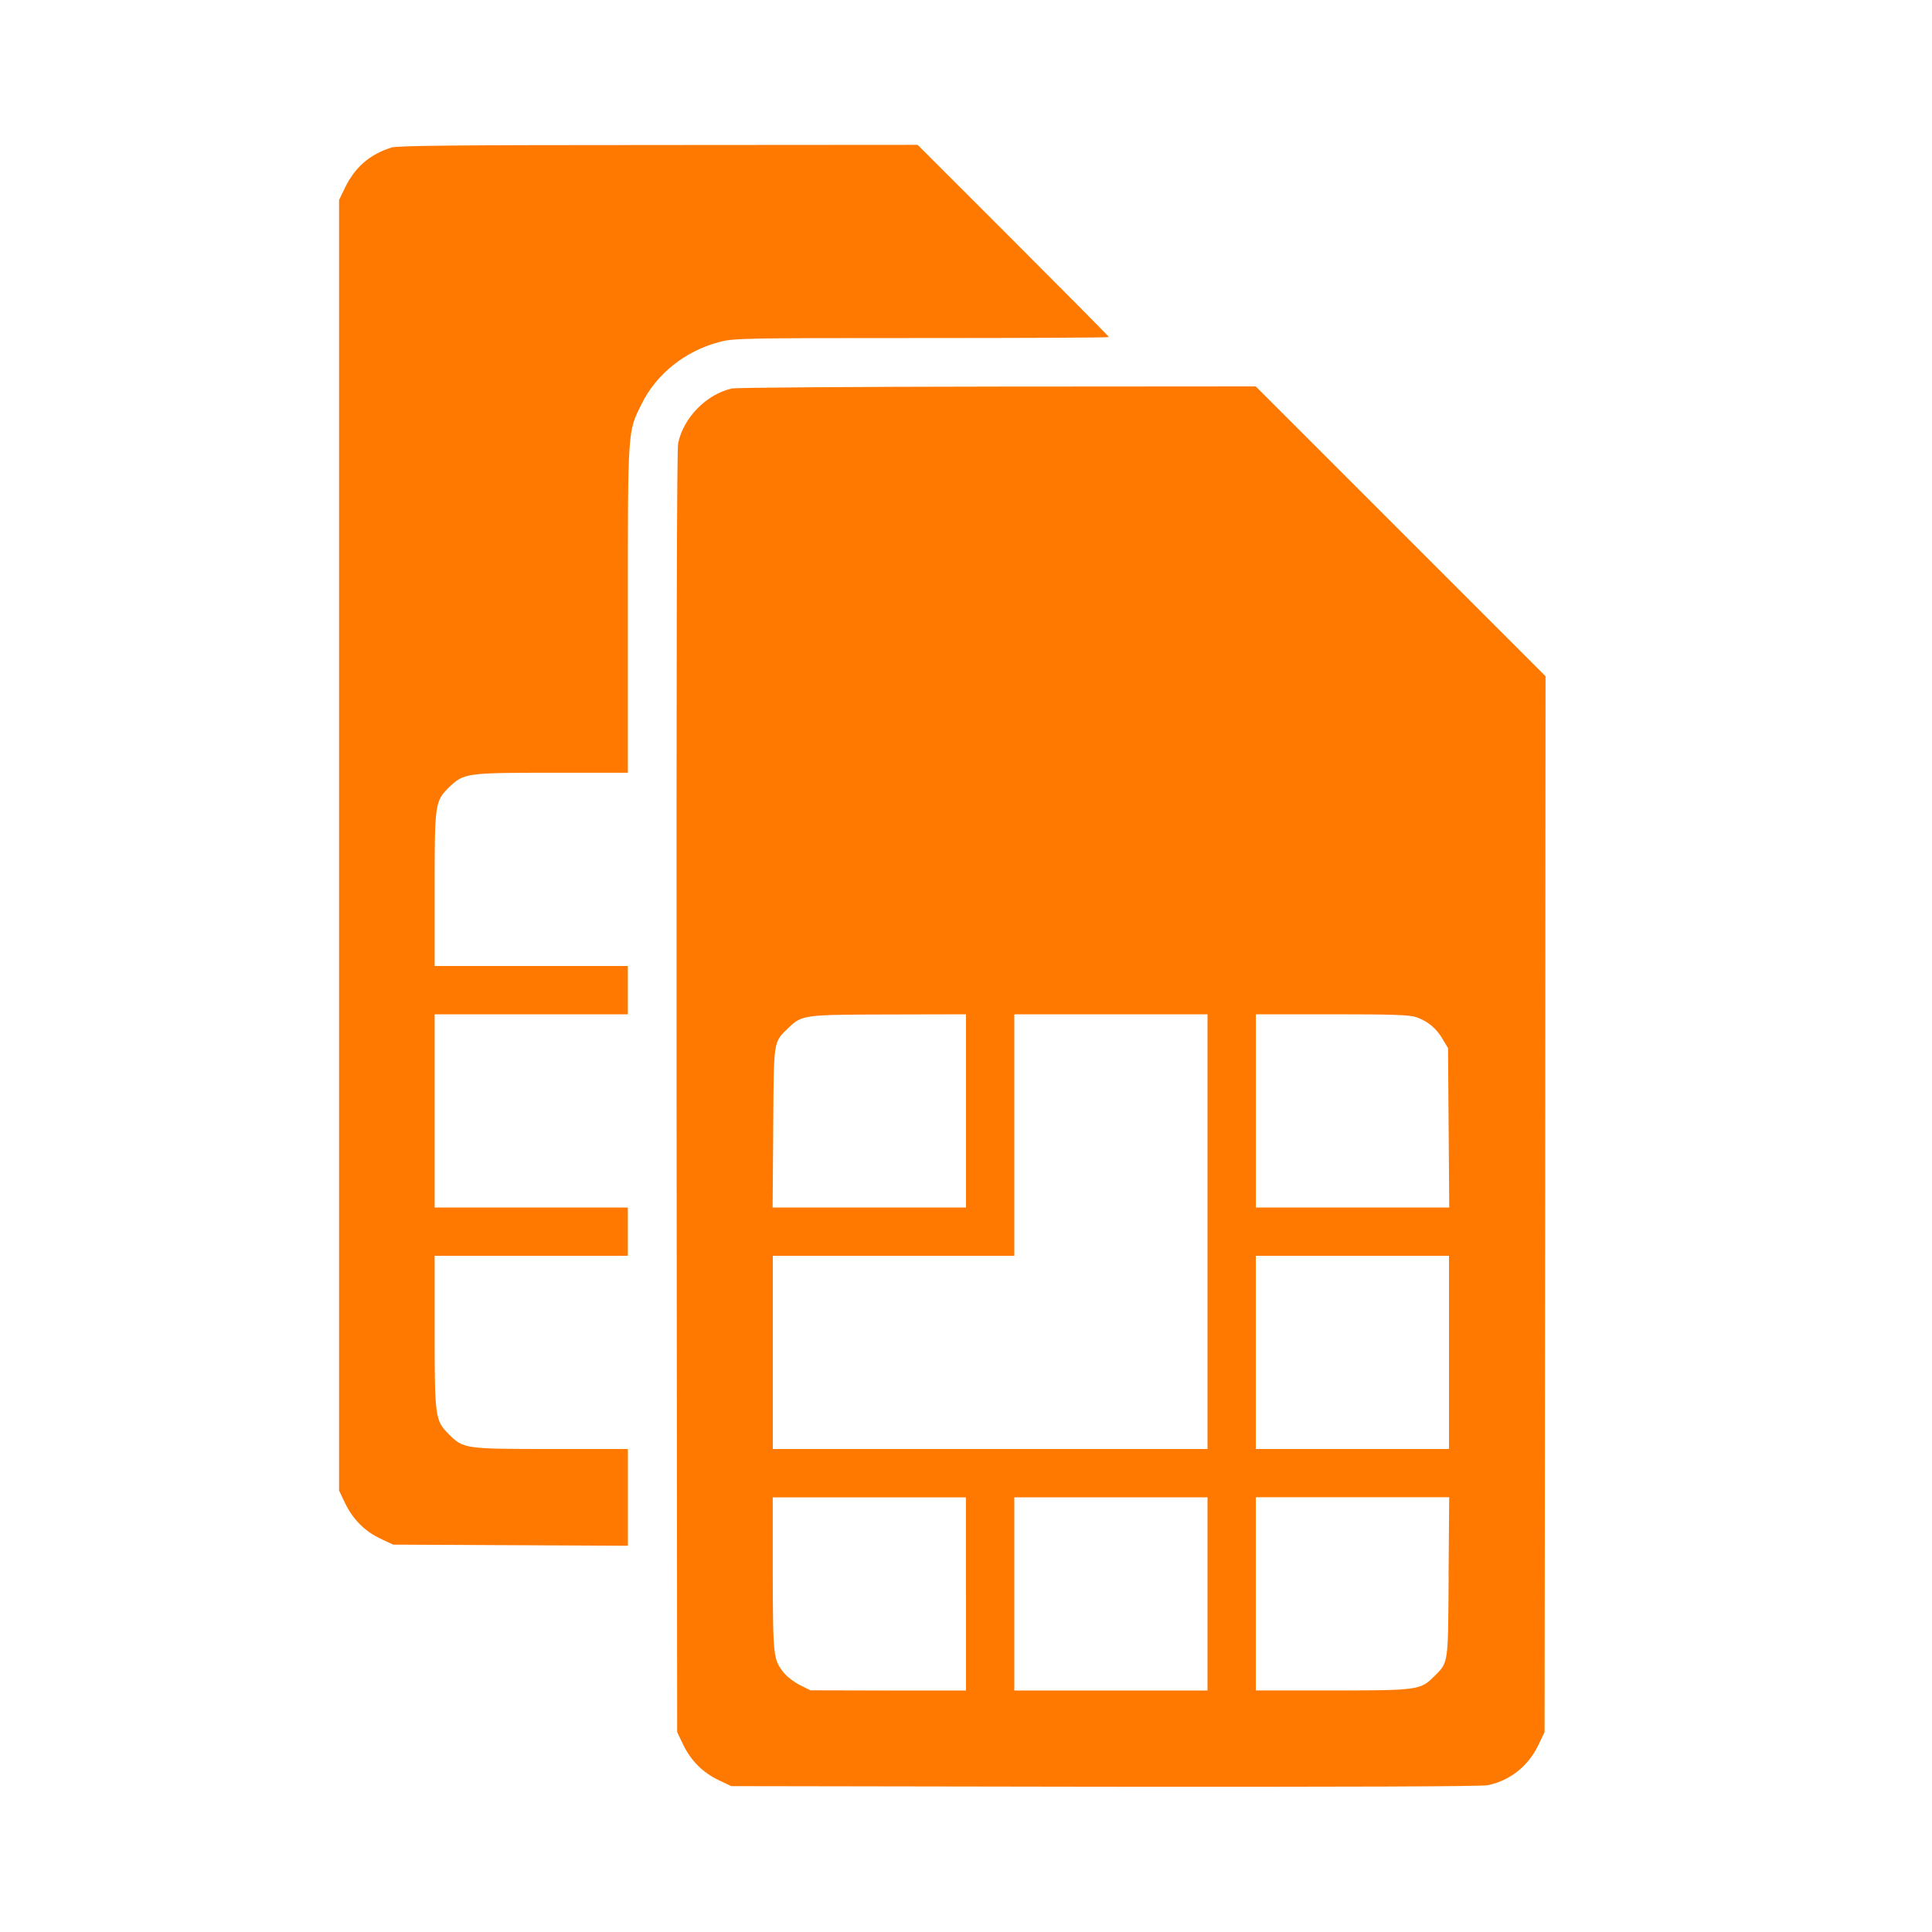 <!-- Generated by IcoMoon.io -->
<svg version="1.1" xmlns="http://www.w3.org/2000/svg" width="32" height="32" viewBox="0 0 32 32">
<title>multi_sim</title>
<path fill="#ff7900" d="M6.48 2.445c-0.355 0.112-0.595 0.32-0.762 0.656l-0.102 0.211v21.376l0.099 0.208c0.131 0.269 0.323 0.464 0.586 0.589l0.211 0.099 3.888 0.019v-1.603h-1.258c-1.437 0-1.469-0.003-1.706-0.243-0.23-0.227-0.237-0.285-0.237-1.715v-1.242h3.2v-0.8h-3.2v-3.2h3.2v-0.8h-3.2v-1.258c0-1.443 0.003-1.472 0.246-1.709 0.237-0.227 0.285-0.234 1.712-0.234h1.242v-2.698c0-3.018-0.003-2.944 0.227-3.408 0.246-0.502 0.73-0.886 1.296-1.030 0.237-0.061 0.368-0.064 3.347-0.064 1.702 0 3.098-0.006 3.098-0.016s-0.714-0.73-1.584-1.6l-1.584-1.584-4.298 0.003c-3.376 0-4.323 0.010-4.422 0.042z"></path>
<path fill="#ff7900" d="M12.118 6.435c-0.422 0.099-0.797 0.483-0.886 0.906-0.022 0.112-0.029 3.456-0.026 10.755l0.010 10.592 0.099 0.208c0.128 0.266 0.326 0.464 0.589 0.589l0.208 0.099 6.192 0.010c4.058 0.003 6.243-0.003 6.342-0.026 0.368-0.077 0.669-0.317 0.838-0.672l0.099-0.208 0.010-8.742 0.006-8.746-4.8-4.8-4.278 0.003c-2.358 0.003-4.336 0.016-4.403 0.032zM16 18.4v1.6h-3.203l0.010-1.322c0.010-1.478 0-1.408 0.253-1.654 0.224-0.214 0.243-0.218 1.67-0.221l1.27-0.003v1.6zM20 20.4v3.6h-7.2v-3.2h4v-4h3.2v3.6zM23.459 16.848c0.192 0.067 0.333 0.186 0.435 0.362l0.090 0.15 0.010 1.318 0.010 1.322h-3.203v-3.2h1.261c1.043 0 1.283 0.010 1.398 0.048zM24 22.4v1.6h-3.2v-3.2h3.2v1.6zM16 26.4v1.6h-1.29l-1.286-0.003-0.173-0.086c-0.096-0.048-0.214-0.138-0.266-0.202-0.176-0.221-0.182-0.256-0.186-1.638v-1.27h3.2v1.6zM20 26.4v1.6h-3.2v-3.2h3.2v1.6zM23.994 26.118c-0.010 1.475 0 1.408-0.246 1.654-0.221 0.221-0.272 0.227-1.69 0.227h-1.258v-3.2h3.203l-0.010 1.318z"></path>
</svg>
